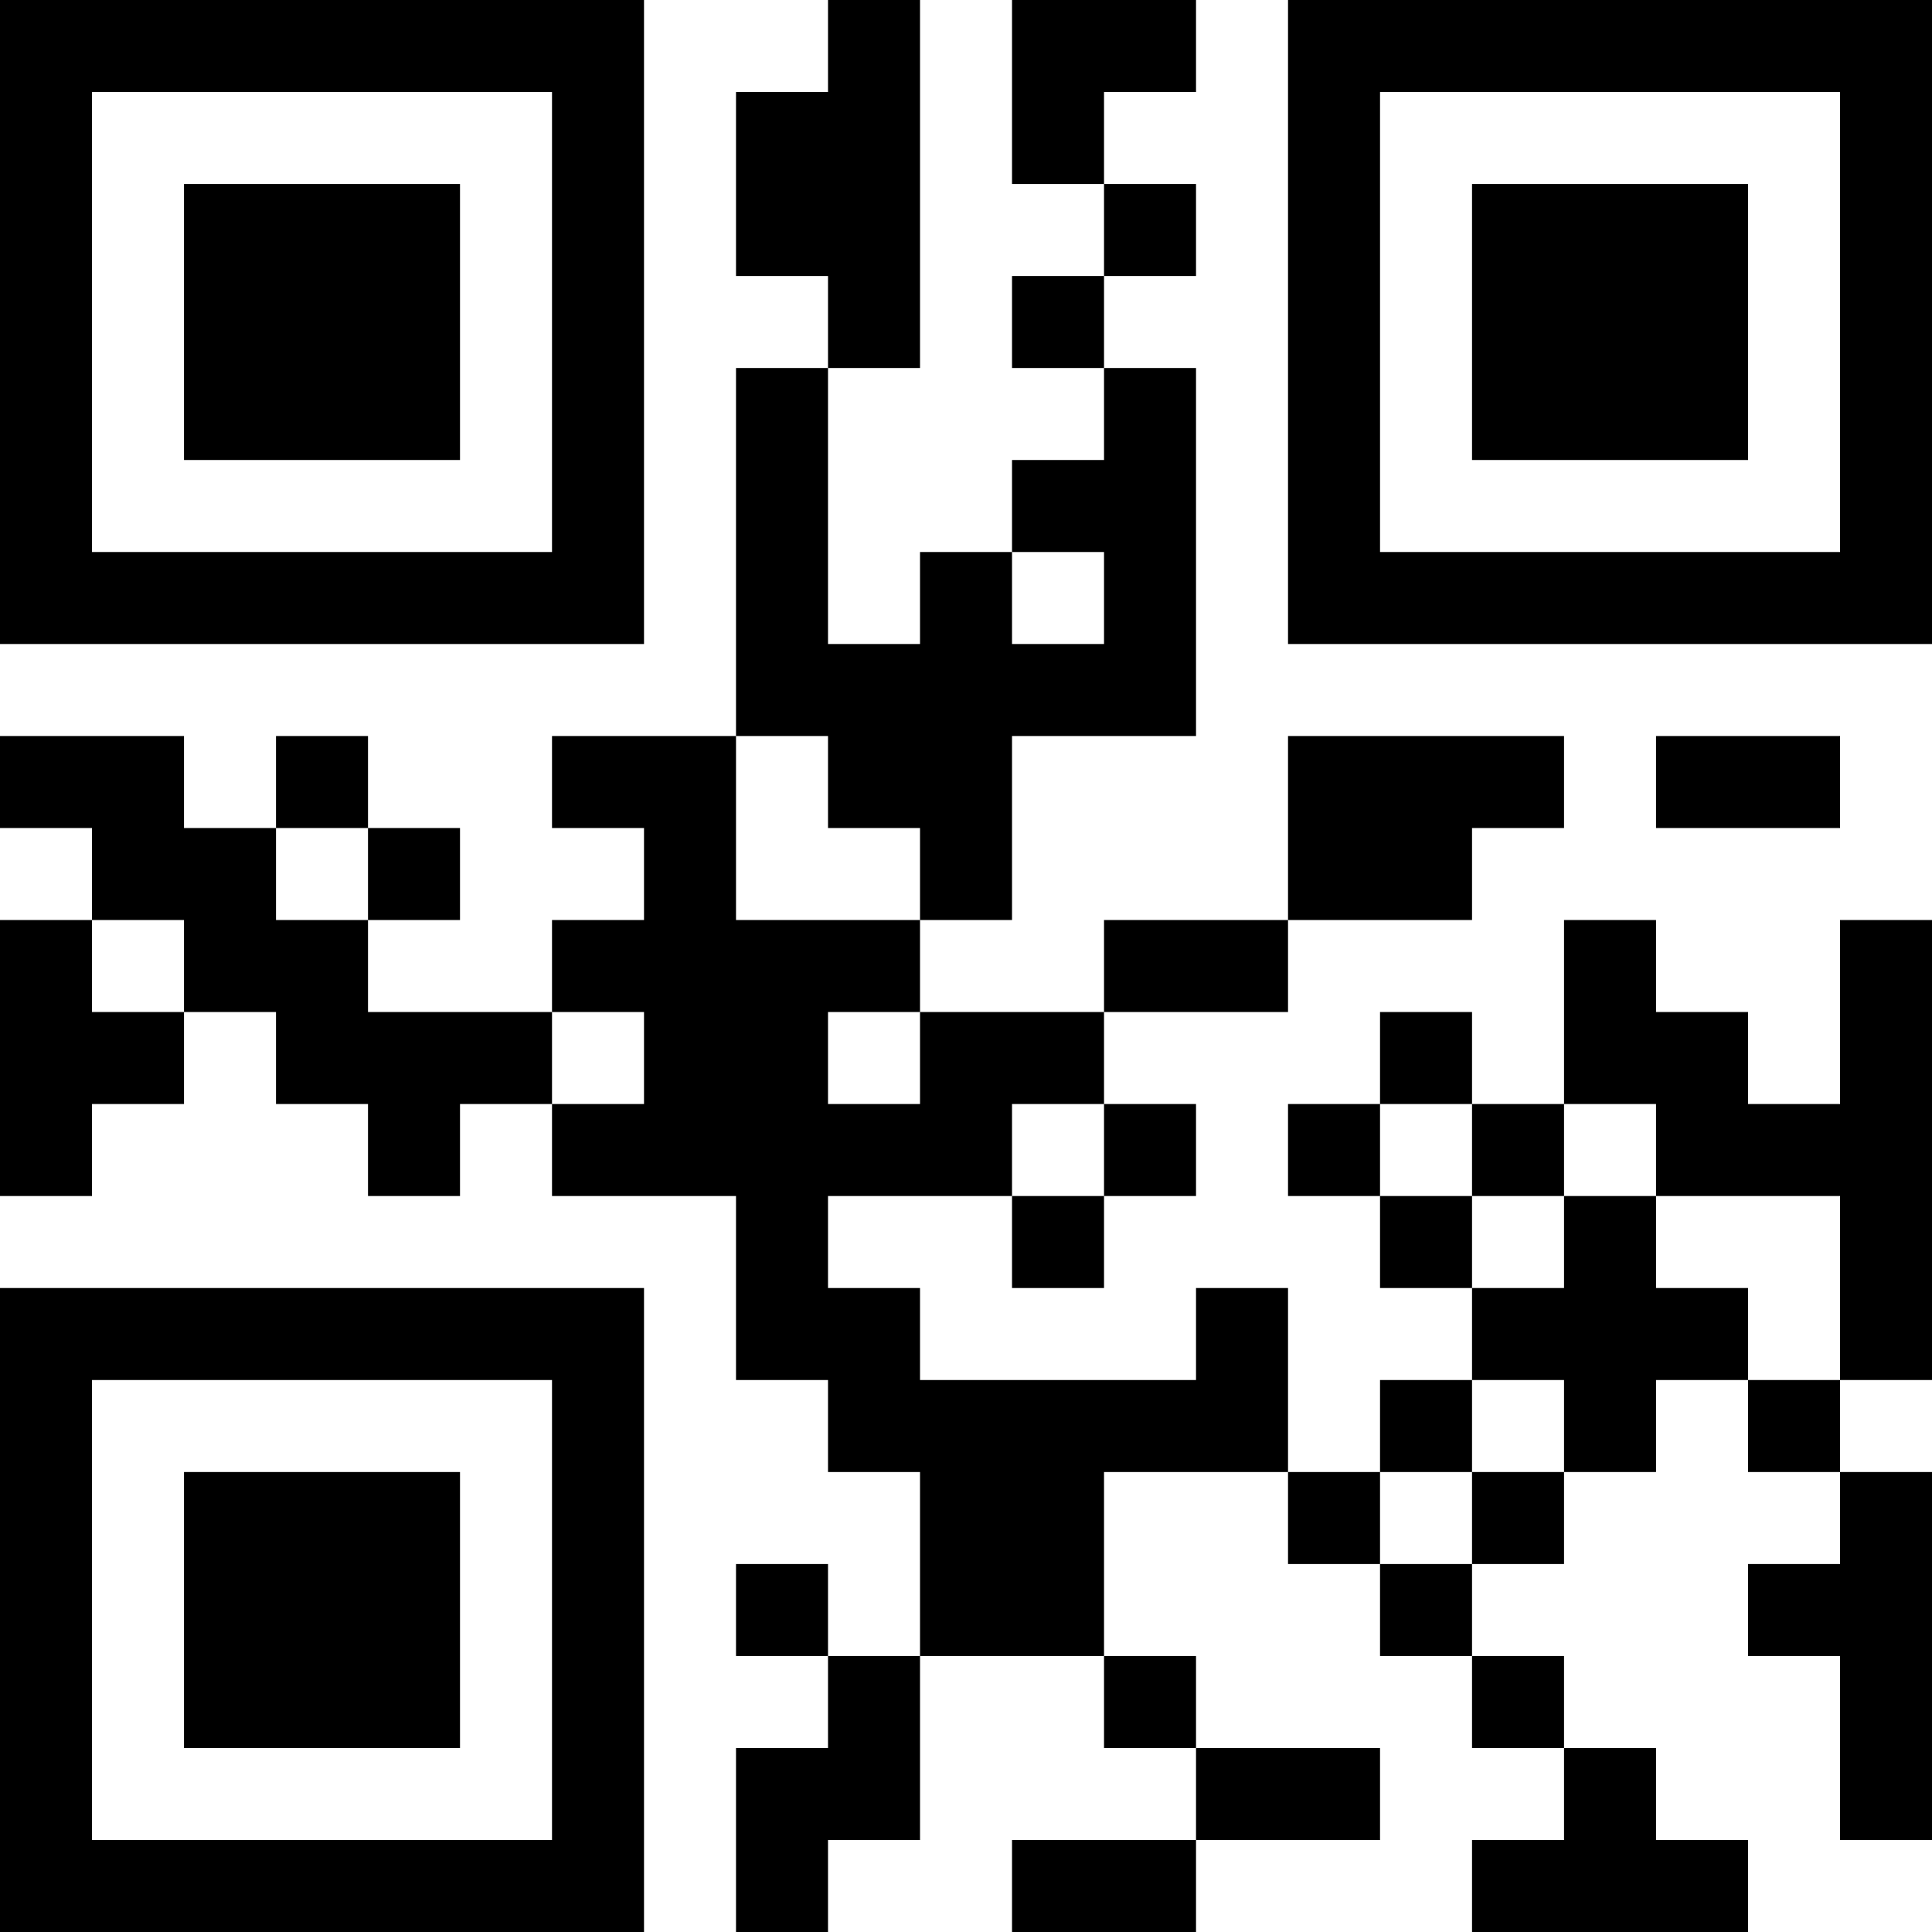 <?xml version="1.0" encoding="UTF-8"?>
<svg xmlns="http://www.w3.org/2000/svg" version="1.1" width="300" height="300" viewBox="0 0 300 300"><rect x="0" y="0" width="300" height="300" fill="#ffffff"/><g transform="scale(14.286)"><g transform="translate(0,0)"><path fill-rule="evenodd" d="M9 0L9 1L8 1L8 3L9 3L9 4L8 4L8 8L6 8L6 9L7 9L7 10L6 10L6 11L4 11L4 10L5 10L5 9L4 9L4 8L3 8L3 9L2 9L2 8L0 8L0 9L1 9L1 10L0 10L0 13L1 13L1 12L2 12L2 11L3 11L3 12L4 12L4 13L5 13L5 12L6 12L6 13L8 13L8 15L9 15L9 16L10 16L10 18L9 18L9 17L8 17L8 18L9 18L9 19L8 19L8 21L9 21L9 20L10 20L10 18L12 18L12 19L13 19L13 20L11 20L11 21L13 21L13 20L15 20L15 19L13 19L13 18L12 18L12 16L14 16L14 17L15 17L15 18L16 18L16 19L17 19L17 20L16 20L16 21L19 21L19 20L18 20L18 19L17 19L17 18L16 18L16 17L17 17L17 16L18 16L18 15L19 15L19 16L20 16L20 17L19 17L19 18L20 18L20 20L21 20L21 16L20 16L20 15L21 15L21 10L20 10L20 12L19 12L19 11L18 11L18 10L17 10L17 12L16 12L16 11L15 11L15 12L14 12L14 13L15 13L15 14L16 14L16 15L15 15L15 16L14 16L14 14L13 14L13 15L10 15L10 14L9 14L9 13L11 13L11 14L12 14L12 13L13 13L13 12L12 12L12 11L14 11L14 10L16 10L16 9L17 9L17 8L14 8L14 10L12 10L12 11L10 11L10 10L11 10L11 8L13 8L13 4L12 4L12 3L13 3L13 2L12 2L12 1L13 1L13 0L11 0L11 2L12 2L12 3L11 3L11 4L12 4L12 5L11 5L11 6L10 6L10 7L9 7L9 4L10 4L10 0ZM11 6L11 7L12 7L12 6ZM8 8L8 10L10 10L10 9L9 9L9 8ZM18 8L18 9L20 9L20 8ZM3 9L3 10L4 10L4 9ZM1 10L1 11L2 11L2 10ZM6 11L6 12L7 12L7 11ZM9 11L9 12L10 12L10 11ZM11 12L11 13L12 13L12 12ZM15 12L15 13L16 13L16 14L17 14L17 13L18 13L18 14L19 14L19 15L20 15L20 13L18 13L18 12L17 12L17 13L16 13L16 12ZM16 15L16 16L15 16L15 17L16 17L16 16L17 16L17 15ZM0 0L0 7L7 7L7 0ZM1 1L1 6L6 6L6 1ZM2 2L2 5L5 5L5 2ZM14 0L14 7L21 7L21 0ZM15 1L15 6L20 6L20 1ZM16 2L16 5L19 5L19 2ZM0 14L0 21L7 21L7 14ZM1 15L1 20L6 20L6 15ZM2 16L2 19L5 19L5 16Z" fill="#000000"/></g></g></svg>

